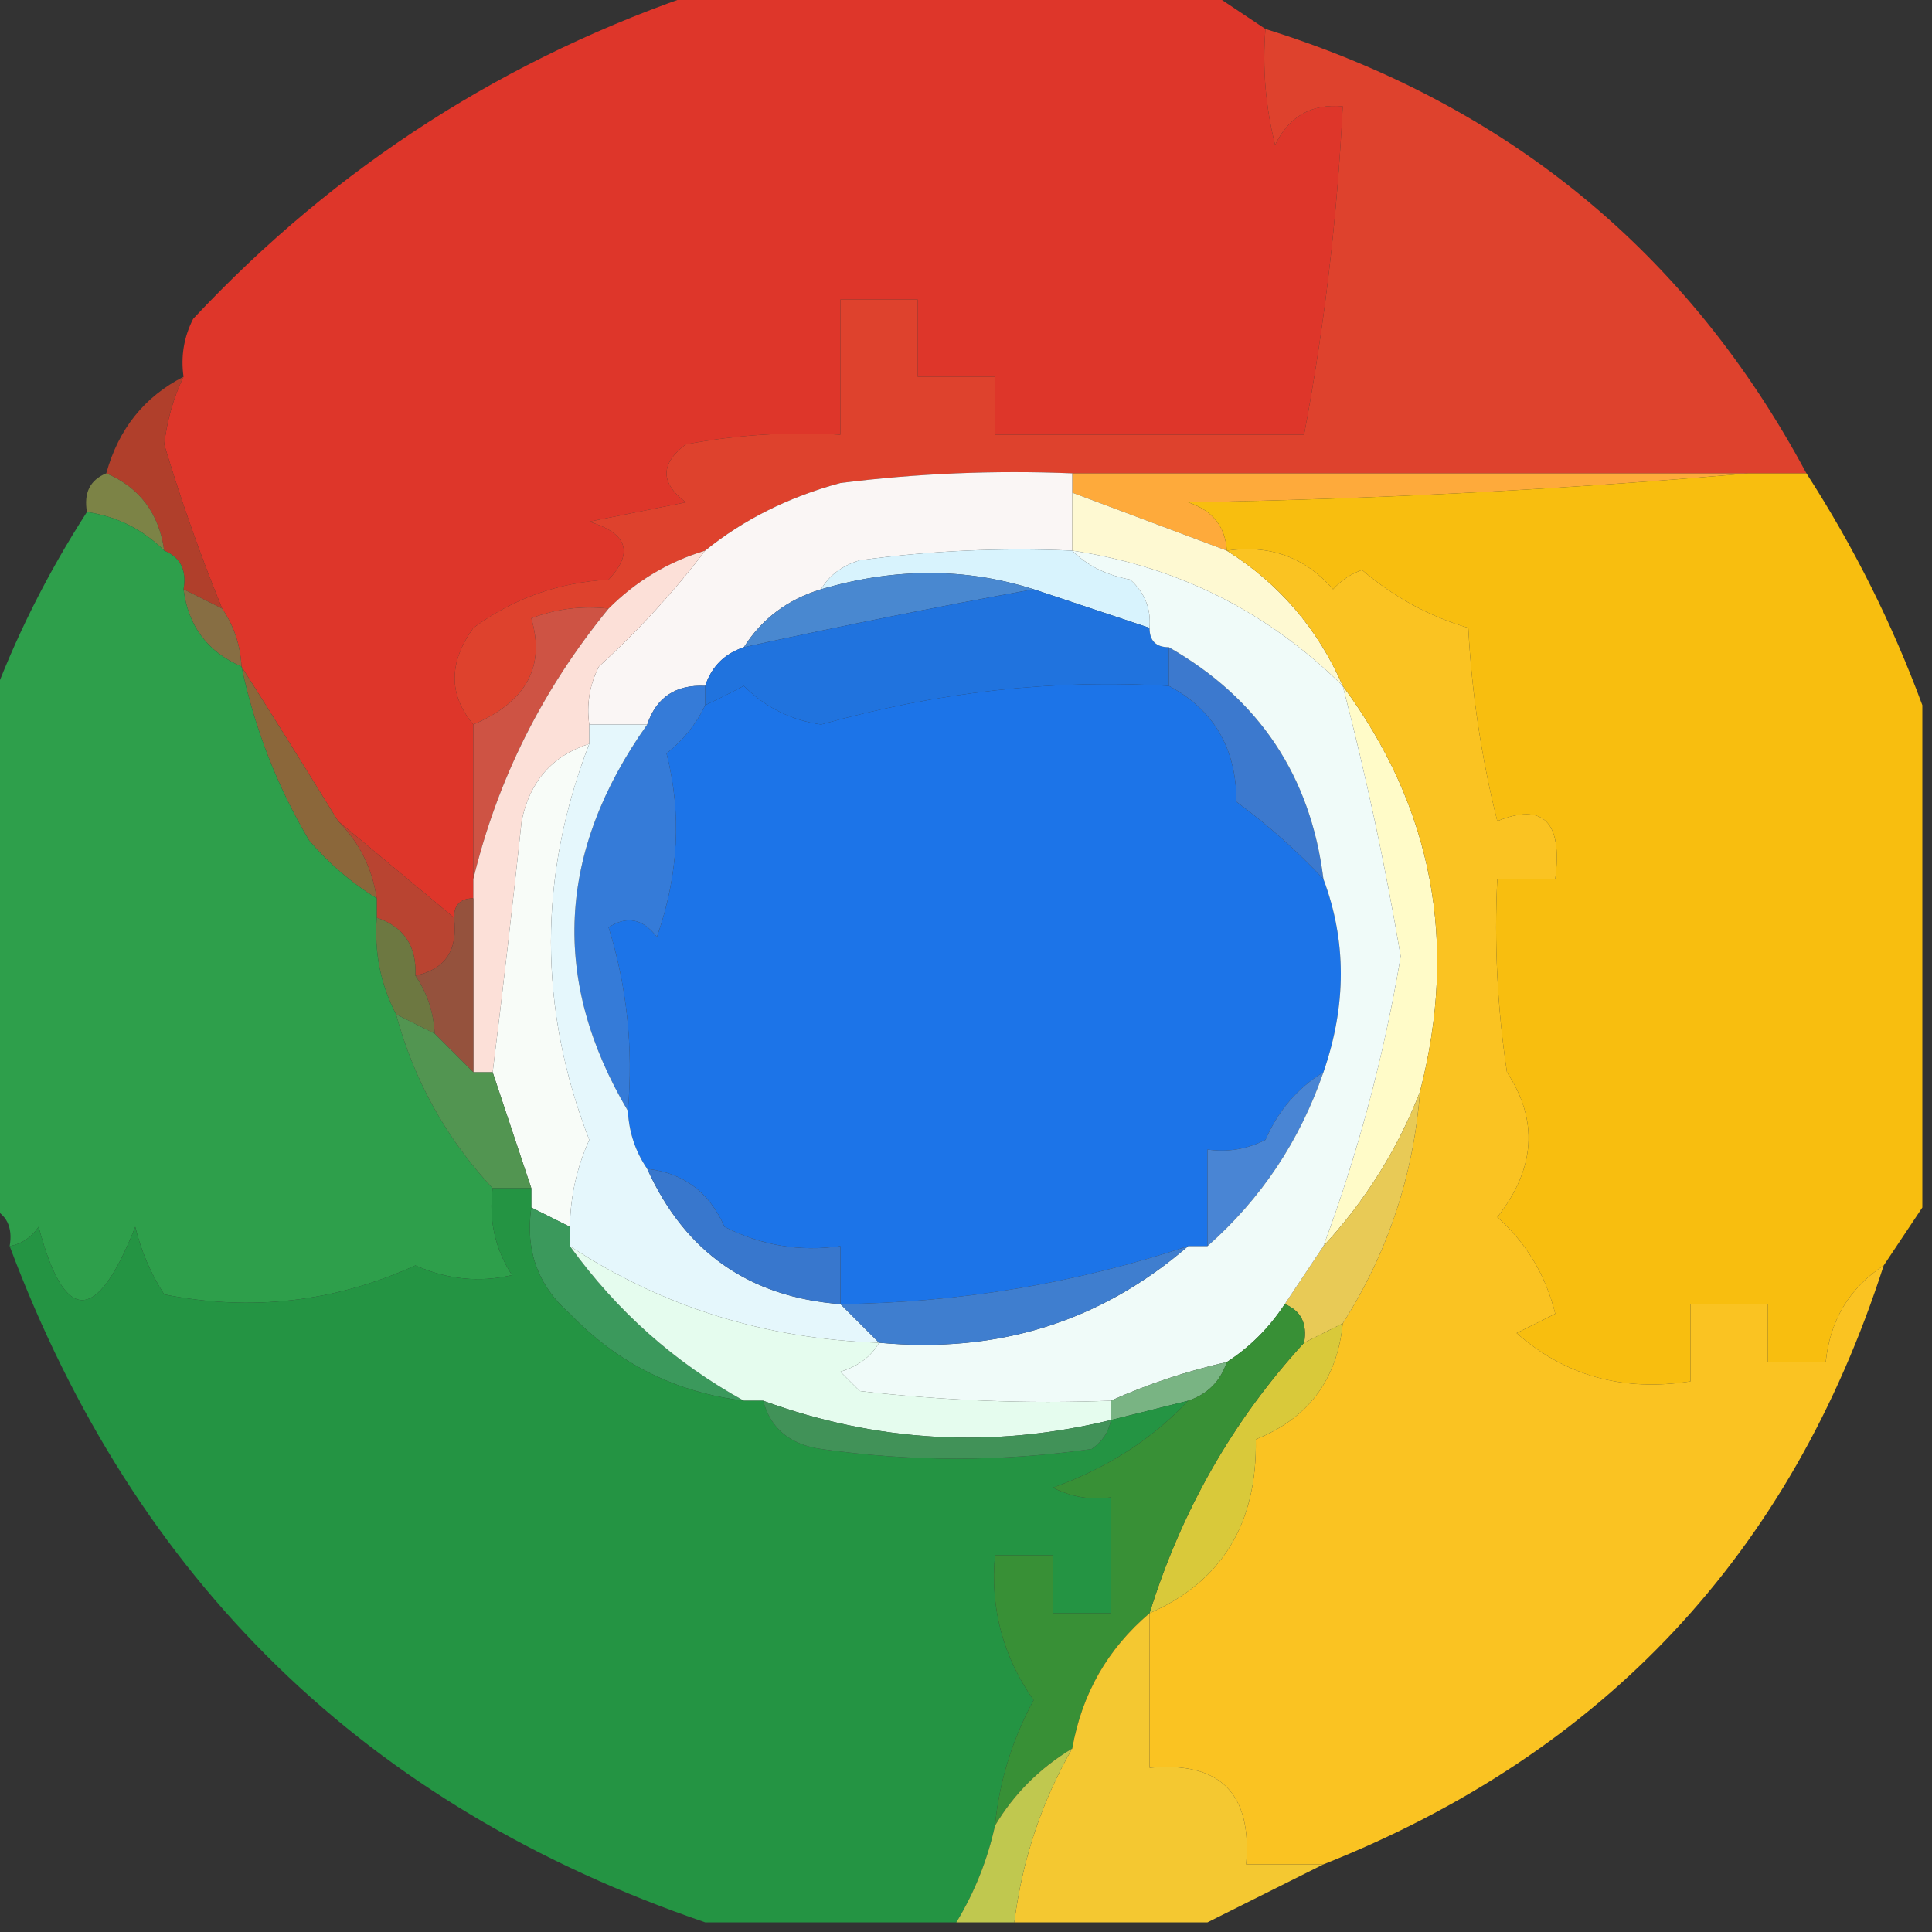 <?xml version="1.0" encoding="UTF-8"?>
<!DOCTYPE svg PUBLIC "-//W3C//DTD SVG 1.1//EN" "http://www.w3.org/Graphics/SVG/1.1/DTD/svg11.dtd">
<svg xmlns="http://www.w3.org/2000/svg" version="1.1" width="100px" height="100px" style="shape-rendering:geometricPrecision; text-rendering:geometricPrecision; image-rendering:optimizeQuality; fill-rule:evenodd; clip-rule:evenodd" xmlns:xlink="http://www.w3.org/1999/xlink">
<rect width="100%" height="100%" fill="#333333" stroke="none"/>
<g><path style="opacity:1" fill="#de362a" d="M 36.5,-0.5 C 45.167,-0.5 53.833,-0.5 62.5,-0.5C 63.5,0.167 64.5,0.833 65.5,1.5C 65.338,3.527 65.504,5.527 66,7.5C 66.71,6.027 67.876,5.36 69.5,5.5C 69.221,11.222 68.555,16.889 67.5,22.5C 62.167,22.5 56.833,22.5 51.5,22.5C 51.5,21.5 51.5,20.5 51.5,19.5C 50.167,19.5 48.833,19.5 47.5,19.5C 47.5,18.167 47.5,16.833 47.5,15.5C 46.167,15.5 44.833,15.5 43.5,15.5C 43.5,17.833 43.5,20.167 43.5,22.5C 40.813,22.336 38.146,22.503 35.5,23C 34.167,24 34.167,25 35.5,26C 33.833,26.333 32.167,26.667 30.5,27C 32.481,27.605 32.815,28.605 31.5,30C 28.881,30.151 26.547,30.985 24.5,32.5C 23.212,34.298 23.212,35.965 24.5,37.5C 24.5,40.167 24.5,42.833 24.5,45.5C 24.5,45.833 24.5,46.167 24.5,46.5C 23.833,46.5 23.5,46.833 23.5,47.5C 21.5,45.833 19.5,44.167 17.5,42.5C 15.828,39.787 14.162,37.12 12.5,34.5C 12.443,33.391 12.11,32.391 11.5,31.5C 10.367,28.729 9.367,25.896 8.5,23C 8.648,21.744 8.982,20.577 9.5,19.5C 9.351,18.448 9.517,17.448 10,16.5C 17.408,8.588 26.242,2.921 36.5,-0.5 Z"/></g>
<g><path style="opacity:0.998" fill="#de422d" d="M 65.5,1.5 C 78.052,5.418 87.385,13.085 93.5,24.5C 92.5,24.5 91.5,24.5 90.5,24.5C 78.833,24.5 67.167,24.5 55.5,24.5C 51.486,24.334 47.486,24.501 43.5,25C 40.813,25.729 38.48,26.895 36.5,28.5C 34.589,29.075 32.922,30.075 31.5,31.5C 30.127,31.343 28.793,31.51 27.5,32C 28.238,34.503 27.238,36.337 24.5,37.5C 23.212,35.965 23.212,34.298 24.5,32.5C 26.547,30.985 28.881,30.151 31.5,30C 32.815,28.605 32.481,27.605 30.5,27C 32.167,26.667 33.833,26.333 35.5,26C 34.167,25 34.167,24 35.5,23C 38.146,22.503 40.813,22.336 43.5,22.5C 43.5,20.167 43.5,17.833 43.5,15.5C 44.833,15.5 46.167,15.5 47.5,15.5C 47.5,16.833 47.5,18.167 47.5,19.5C 48.833,19.5 50.167,19.5 51.5,19.5C 51.5,20.5 51.5,21.5 51.5,22.5C 56.833,22.5 62.167,22.5 67.5,22.5C 68.555,16.889 69.221,11.222 69.5,5.5C 67.876,5.36 66.71,6.027 66,7.5C 65.504,5.527 65.338,3.527 65.5,1.5 Z"/></g>
<g><path style="opacity:0.945" fill="#b7402b" d="M 9.5,19.5 C 8.982,20.577 8.648,21.744 8.5,23C 9.367,25.896 10.367,28.729 11.5,31.5C 10.833,31.167 10.167,30.833 9.5,30.5C 9.672,29.508 9.338,28.842 8.5,28.5C 8.229,26.57 7.229,25.236 5.5,24.5C 6.136,22.205 7.469,20.539 9.5,19.5 Z"/></g>
<g><path style="opacity:1" fill="#feaa3b" d="M 55.5,25.5 C 55.5,25.167 55.5,24.833 55.5,24.5C 67.167,24.5 78.833,24.5 90.5,24.5C 81.009,25.33 71.342,25.83 61.5,26C 62.756,26.417 63.423,27.25 63.5,28.5C 60.833,27.5 58.167,26.5 55.5,25.5 Z"/></g>
<g><path style="opacity:1" fill="#7c8346" d="M 5.5,24.5 C 7.229,25.236 8.229,26.57 8.5,28.5C 7.395,27.399 6.062,26.733 4.5,26.5C 4.328,25.508 4.662,24.842 5.5,24.5 Z"/></g>
<g><path style="opacity:1" fill="#faf6f5" d="M 55.5,24.5 C 55.5,24.833 55.5,25.167 55.5,25.5C 55.5,26.5 55.5,27.5 55.5,28.5C 51.818,28.335 48.152,28.501 44.5,29C 43.584,29.278 42.917,29.778 42.5,30.5C 40.77,31.026 39.436,32.026 38.5,33.5C 37.5,33.833 36.833,34.5 36.5,35.5C 34.973,35.427 33.973,36.094 33.5,37.5C 32.5,37.5 31.5,37.5 30.5,37.5C 30.351,36.448 30.517,35.448 31,34.5C 33.09,32.584 34.923,30.584 36.5,28.5C 38.48,26.895 40.813,25.729 43.5,25C 47.486,24.501 51.486,24.334 55.5,24.5 Z"/></g>
<g><path style="opacity:1" fill="#d8f3fd" d="M 55.5,28.5 C 56.263,29.268 57.263,29.768 58.5,30C 59.252,30.671 59.586,31.504 59.5,32.5C 57.5,31.833 55.5,31.167 53.5,30.5C 49.983,29.38 46.316,29.38 42.5,30.5C 42.917,29.778 43.584,29.278 44.5,29C 48.152,28.501 51.818,28.335 55.5,28.5 Z"/></g>
<g><path style="opacity:1" fill="#fef9d2" d="M 55.5,25.5 C 58.167,26.5 60.833,27.5 63.5,28.5C 66.213,30.213 68.213,32.547 69.5,35.5C 65.6,31.644 60.933,29.31 55.5,28.5C 55.5,27.5 55.5,26.5 55.5,25.5 Z"/></g>
<g><path style="opacity:1" fill="#ce5344" d="M 31.5,31.5 C 28.074,35.685 25.741,40.352 24.5,45.5C 24.5,42.833 24.5,40.167 24.5,37.5C 27.238,36.337 28.238,34.503 27.5,32C 28.793,31.51 30.127,31.343 31.5,31.5 Z"/></g>
<g><path style="opacity:1" fill="#4988d0" d="M 53.5,30.5 C 48.487,31.408 43.487,32.408 38.5,33.5C 39.436,32.026 40.77,31.026 42.5,30.5C 46.316,29.38 49.983,29.38 53.5,30.5 Z"/></g>
<g><path style="opacity:1" fill="#876e43" d="M 9.5,30.5 C 10.167,30.833 10.833,31.167 11.5,31.5C 12.11,32.391 12.443,33.391 12.5,34.5C 10.738,33.738 9.738,32.404 9.5,30.5 Z"/></g>
<g><path style="opacity:1" fill="#2073de" d="M 53.5,30.5 C 55.5,31.167 57.5,31.833 59.5,32.5C 59.5,33.167 59.833,33.5 60.5,33.5C 60.5,34.167 60.5,34.833 60.5,35.5C 54.517,35.145 48.517,35.811 42.5,37.5C 40.945,37.278 39.611,36.611 38.5,35.5C 37.816,35.863 37.15,36.196 36.5,36.5C 36.5,36.167 36.5,35.833 36.5,35.5C 36.833,34.5 37.5,33.833 38.5,33.5C 43.487,32.408 48.487,31.408 53.5,30.5 Z"/></g>
<g><path style="opacity:1" fill="#1c74e8" d="M 60.5,35.5 C 62.828,36.736 63.994,38.736 64,41.5C 65.667,42.733 67.167,44.066 68.5,45.5C 69.7,48.698 69.7,52.031 68.5,55.5C 67.163,56.315 66.163,57.481 65.5,59C 64.552,59.483 63.552,59.65 62.5,59.5C 62.5,61.167 62.5,62.833 62.5,64.5C 62.167,64.5 61.833,64.5 61.5,64.5C 55.693,66.426 49.693,67.426 43.5,67.5C 43.5,66.5 43.5,65.5 43.5,64.5C 41.396,64.799 39.396,64.466 37.5,63.5C 36.717,61.712 35.384,60.712 33.5,60.5C 32.89,59.609 32.557,58.609 32.5,57.5C 32.784,54.223 32.45,51.057 31.5,48C 32.449,47.383 33.282,47.549 34,48.5C 35.126,45.277 35.293,42.111 34.5,39C 35.38,38.292 36.047,37.458 36.5,36.5C 37.15,36.196 37.816,35.863 38.5,35.5C 39.611,36.611 40.945,37.278 42.5,37.5C 48.517,35.811 54.517,35.145 60.5,35.5 Z"/></g>
<g><path style="opacity:1" fill="#8b673a" d="M 12.5,34.5 C 14.162,37.12 15.828,39.787 17.5,42.5C 18.601,43.605 19.267,44.938 19.5,46.5C 18.206,45.71 17.039,44.71 16,43.5C 14.346,40.707 13.179,37.707 12.5,34.5 Z"/></g>
<g><path style="opacity:1" fill="#fce0d8" d="M 36.5,28.5 C 34.923,30.584 33.09,32.584 31,34.5C 30.517,35.448 30.351,36.448 30.5,37.5C 30.5,37.833 30.5,38.167 30.5,38.5C 28.583,39.116 27.416,40.45 27,42.5C 26.535,46.848 26.035,51.181 25.5,55.5C 25.167,55.5 24.833,55.5 24.5,55.5C 24.5,52.5 24.5,49.5 24.5,46.5C 24.5,46.167 24.5,45.833 24.5,45.5C 25.741,40.352 28.074,35.685 31.5,31.5C 32.922,30.075 34.589,29.075 36.5,28.5 Z"/></g>
<g><path style="opacity:1" fill="#3c79ce" d="M 60.5,33.5 C 65.174,36.172 67.841,40.172 68.5,45.5C 67.167,44.066 65.667,42.733 64,41.5C 63.994,38.736 62.828,36.736 60.5,35.5C 60.5,34.833 60.5,34.167 60.5,33.5 Z"/></g>
<g><path style="opacity:1" fill="#b94431" d="M 17.5,42.5 C 19.5,44.167 21.5,45.833 23.5,47.5C 23.715,49.179 23.048,50.179 21.5,50.5C 21.573,48.973 20.906,47.973 19.5,47.5C 19.5,47.167 19.5,46.833 19.5,46.5C 19.267,44.938 18.601,43.605 17.5,42.5 Z"/></g>
<g><path style="opacity:1" fill="#f8fcf8" d="M 30.5,38.5 C 27.856,45.345 27.856,52.178 30.5,59C 29.852,60.44 29.519,61.94 29.5,63.5C 28.833,63.167 28.167,62.833 27.5,62.5C 27.5,62.167 27.5,61.833 27.5,61.5C 26.833,59.5 26.167,57.5 25.5,55.5C 26.035,51.181 26.535,46.848 27,42.5C 27.416,40.45 28.583,39.116 30.5,38.5 Z"/></g>
<g><path style="opacity:1" fill="#357bd8" d="M 36.5,35.5 C 36.5,35.833 36.5,36.167 36.5,36.5C 36.047,37.458 35.38,38.292 34.5,39C 35.293,42.111 35.126,45.277 34,48.5C 33.282,47.549 32.449,47.383 31.5,48C 32.45,51.057 32.784,54.223 32.5,57.5C 28.503,50.744 28.836,44.077 33.5,37.5C 33.973,36.094 34.973,35.427 36.5,35.5 Z"/></g>
<g><path style="opacity:0.986" fill="#fabf0f" d="M 90.5,24.5 C 91.5,24.5 92.5,24.5 93.5,24.5C 95.939,28.275 97.939,32.275 99.5,36.5C 99.5,45.167 99.5,53.833 99.5,62.5C 98.833,63.5 98.167,64.5 97.5,65.5C 95.722,66.67 94.722,68.336 94.5,70.5C 93.5,70.5 92.5,70.5 91.5,70.5C 91.5,69.5 91.5,68.5 91.5,67.5C 90.167,67.5 88.833,67.5 87.5,67.5C 87.5,68.833 87.5,70.167 87.5,71.5C 84.002,72.045 81.002,71.212 78.5,69C 79.167,68.667 79.833,68.333 80.5,68C 80.004,66.004 79.004,64.337 77.5,63C 79.476,60.49 79.643,57.99 78,55.5C 77.502,52.183 77.335,48.85 77.5,45.5C 78.5,45.5 79.5,45.5 80.5,45.5C 80.883,42.538 79.883,41.538 77.5,42.5C 76.676,39.215 76.176,35.882 76,32.5C 73.964,31.898 72.13,30.898 70.5,29.5C 69.914,29.709 69.414,30.043 69,30.5C 67.556,28.845 65.722,28.178 63.5,28.5C 63.423,27.25 62.756,26.417 61.5,26C 71.342,25.83 81.009,25.33 90.5,24.5 Z"/></g>
<g><path style="opacity:1" fill="#fffbc8" d="M 69.5,35.5 C 74.151,41.788 75.484,48.788 73.5,56.5C 72.347,59.47 70.68,62.137 68.5,64.5C 70.303,59.651 71.636,54.651 72.5,49.5C 71.699,44.77 70.699,40.104 69.5,35.5 Z"/></g>
<g><path style="opacity:1" fill="#95523d" d="M 24.5,46.5 C 24.5,49.5 24.5,52.5 24.5,55.5C 23.833,54.833 23.167,54.167 22.5,53.5C 22.443,52.391 22.11,51.391 21.5,50.5C 23.048,50.179 23.715,49.179 23.5,47.5C 23.5,46.833 23.833,46.5 24.5,46.5 Z"/></g>
<g><path style="opacity:1" fill="#6d7841" d="M 19.5,47.5 C 20.906,47.973 21.573,48.973 21.5,50.5C 22.11,51.391 22.443,52.391 22.5,53.5C 21.833,53.167 21.167,52.833 20.5,52.5C 19.699,50.958 19.366,49.291 19.5,47.5 Z"/></g>
<g><path style="opacity:1" fill="#2e9f4b" d="M 4.5,26.5 C 6.062,26.733 7.395,27.399 8.5,28.5C 9.338,28.842 9.672,29.508 9.5,30.5C 9.738,32.404 10.738,33.738 12.5,34.5C 13.179,37.707 14.346,40.707 16,43.5C 17.039,44.71 18.206,45.71 19.5,46.5C 19.5,46.833 19.5,47.167 19.5,47.5C 19.366,49.291 19.699,50.958 20.5,52.5C 21.436,55.935 23.102,58.935 25.5,61.5C 25.287,63.144 25.62,64.644 26.5,66C 24.821,66.395 23.155,66.228 21.5,65.5C 17.336,67.393 13.003,67.893 8.5,67C 7.809,65.933 7.309,64.766 7,63.5C 5.004,68.556 3.338,68.556 2,63.5C 1.617,64.056 1.117,64.389 0.5,64.5C 0.672,63.508 0.338,62.842 -0.5,62.5C -0.5,53.833 -0.5,45.167 -0.5,36.5C 0.775,33.03 2.442,29.697 4.5,26.5 Z"/></g>
<g><path style="opacity:1" fill="#529551" d="M 20.5,52.5 C 21.167,52.833 21.833,53.167 22.5,53.5C 23.167,54.167 23.833,54.833 24.5,55.5C 24.833,55.5 25.167,55.5 25.5,55.5C 26.167,57.5 26.833,59.5 27.5,61.5C 26.833,61.5 26.167,61.5 25.5,61.5C 23.102,58.935 21.436,55.935 20.5,52.5 Z"/></g>
<g><path style="opacity:1" fill="#4985d4" d="M 68.5,55.5 C 67.277,59.05 65.277,62.05 62.5,64.5C 62.5,62.833 62.5,61.167 62.5,59.5C 63.552,59.65 64.552,59.483 65.5,59C 66.163,57.481 67.163,56.315 68.5,55.5 Z"/></g>
<g><path style="opacity:1" fill="#fac322" d="M 63.5,28.5 C 65.722,28.178 67.556,28.845 69,30.5C 69.414,30.043 69.914,29.709 70.5,29.5C 72.13,30.898 73.964,31.898 76,32.5C 76.176,35.882 76.676,39.215 77.5,42.5C 79.883,41.538 80.883,42.538 80.5,45.5C 79.5,45.5 78.5,45.5 77.5,45.5C 77.335,48.85 77.502,52.183 78,55.5C 79.643,57.99 79.476,60.49 77.5,63C 79.004,64.337 80.004,66.004 80.5,68C 79.833,68.333 79.167,68.667 78.5,69C 81.002,71.212 84.002,72.045 87.5,71.5C 87.5,70.167 87.5,68.833 87.5,67.5C 88.833,67.5 90.167,67.5 91.5,67.5C 91.5,68.5 91.5,69.5 91.5,70.5C 92.5,70.5 93.5,70.5 94.5,70.5C 94.722,68.336 95.722,66.67 97.5,65.5C 92.707,80.396 83.04,90.729 68.5,96.5C 67.167,96.5 65.833,96.5 64.5,96.5C 64.817,92.828 63.151,91.162 59.5,91.5C 59.5,88.833 59.5,86.167 59.5,83.5C 63.247,81.855 65.08,78.855 65,74.5C 67.711,73.412 69.211,71.412 69.5,68.5C 71.829,64.845 73.163,60.845 73.5,56.5C 75.484,48.788 74.151,41.788 69.5,35.5C 68.213,32.547 66.213,30.213 63.5,28.5 Z"/></g>
<g><path style="opacity:1" fill="#e8ca56" d="M 73.5,56.5 C 73.163,60.845 71.829,64.845 69.5,68.5C 68.833,68.833 68.167,69.167 67.5,69.5C 67.672,68.508 67.338,67.842 66.5,67.5C 67.167,66.5 67.833,65.5 68.5,64.5C 70.68,62.137 72.347,59.47 73.5,56.5 Z"/></g>
<g><path style="opacity:1" fill="#e5f7fc" d="M 30.5,37.5 C 31.5,37.5 32.5,37.5 33.5,37.5C 28.836,44.077 28.503,50.744 32.5,57.5C 32.557,58.609 32.89,59.609 33.5,60.5C 35.449,64.808 38.782,67.141 43.5,67.5C 44.167,68.167 44.833,68.833 45.5,69.5C 39.611,69.308 34.277,67.642 29.5,64.5C 29.5,64.167 29.5,63.833 29.5,63.5C 29.519,61.94 29.852,60.44 30.5,59C 27.856,52.178 27.856,45.345 30.5,38.5C 30.5,38.167 30.5,37.833 30.5,37.5 Z"/></g>
<g><path style="opacity:1" fill="#f0fbf9" d="M 55.5,28.5 C 60.933,29.31 65.6,31.644 69.5,35.5C 70.699,40.104 71.699,44.77 72.5,49.5C 71.636,54.651 70.303,59.651 68.5,64.5C 67.833,65.5 67.167,66.5 66.5,67.5C 65.694,68.728 64.694,69.728 63.5,70.5C 61.421,70.971 59.421,71.637 57.5,72.5C 53.154,72.666 48.821,72.499 44.5,72C 44.167,71.667 43.833,71.333 43.5,71C 44.416,70.722 45.083,70.222 45.5,69.5C 51.645,70.077 56.979,68.41 61.5,64.5C 61.833,64.5 62.167,64.5 62.5,64.5C 65.277,62.05 67.277,59.05 68.5,55.5C 69.7,52.031 69.7,48.698 68.5,45.5C 67.841,40.172 65.174,36.172 60.5,33.5C 59.833,33.5 59.5,33.167 59.5,32.5C 59.586,31.504 59.252,30.671 58.5,30C 57.263,29.768 56.263,29.268 55.5,28.5 Z"/></g>
<g><path style="opacity:1" fill="#3877cd" d="M 33.5,60.5 C 35.384,60.712 36.717,61.712 37.5,63.5C 39.396,64.466 41.396,64.799 43.5,64.5C 43.5,65.5 43.5,66.5 43.5,67.5C 38.782,67.141 35.449,64.808 33.5,60.5 Z"/></g>
<g><path style="opacity:1" fill="#3b995c" d="M 27.5,62.5 C 28.167,62.833 28.833,63.167 29.5,63.5C 29.5,63.833 29.5,64.167 29.5,64.5C 31.936,67.871 34.936,70.538 38.5,72.5C 34.976,72.071 31.976,70.571 29.5,68C 27.845,66.556 27.178,64.722 27.5,62.5 Z"/></g>
<g><path style="opacity:1" fill="#3f7ecf" d="M 61.5,64.5 C 56.979,68.41 51.645,70.077 45.5,69.5C 44.833,68.833 44.167,68.167 43.5,67.5C 49.693,67.426 55.693,66.426 61.5,64.5 Z"/></g>
<g><path style="opacity:1" fill="#e5fcee" d="M 29.5,64.5 C 34.277,67.642 39.611,69.308 45.5,69.5C 45.083,70.222 44.416,70.722 43.5,71C 43.833,71.333 44.167,71.667 44.5,72C 48.821,72.499 53.154,72.666 57.5,72.5C 57.5,72.833 57.5,73.167 57.5,73.5C 51.395,74.987 45.395,74.653 39.5,72.5C 39.167,72.5 38.833,72.5 38.5,72.5C 34.936,70.538 31.936,67.871 29.5,64.5 Z"/></g>
<g><path style="opacity:1" fill="#79b483" d="M 63.5,70.5 C 63.167,71.5 62.5,72.167 61.5,72.5C 60.167,72.833 58.833,73.167 57.5,73.5C 57.5,73.167 57.5,72.833 57.5,72.5C 59.421,71.637 61.421,70.971 63.5,70.5 Z"/></g>
<g><path style="opacity:0.998" fill="#249443" d="M 25.5,61.5 C 26.167,61.5 26.833,61.5 27.5,61.5C 27.5,61.833 27.5,62.167 27.5,62.5C 27.178,64.722 27.845,66.556 29.5,68C 31.976,70.571 34.976,72.071 38.5,72.5C 38.833,72.5 39.167,72.5 39.5,72.5C 39.881,73.931 40.881,74.764 42.5,75C 47.167,75.667 51.833,75.667 56.5,75C 57.056,74.617 57.389,74.117 57.5,73.5C 58.833,73.167 60.167,72.833 61.5,72.5C 59.637,74.492 57.304,75.992 54.5,77C 55.448,77.483 56.448,77.65 57.5,77.5C 57.5,79.5 57.5,81.5 57.5,83.5C 56.5,83.5 55.5,83.5 54.5,83.5C 54.5,82.5 54.5,81.5 54.5,80.5C 53.5,80.5 52.5,80.5 51.5,80.5C 51.248,83.244 51.914,85.744 53.5,88C 52.391,90.047 51.724,92.213 51.5,94.5C 51.108,96.284 50.441,97.951 49.5,99.5C 45.167,99.5 40.833,99.5 36.5,99.5C 19.004,93.525 7.004,81.859 0.5,64.5C 1.117,64.389 1.617,64.056 2,63.5C 3.338,68.556 5.004,68.556 7,63.5C 7.309,64.766 7.809,65.933 8.5,67C 13.003,67.893 17.336,67.393 21.5,65.5C 23.155,66.228 24.821,66.395 26.5,66C 25.62,64.644 25.287,63.144 25.5,61.5 Z"/></g>
<g><path style="opacity:1" fill="#419258" d="M 39.5,72.5 C 45.395,74.653 51.395,74.987 57.5,73.5C 57.389,74.117 57.056,74.617 56.5,75C 51.833,75.667 47.167,75.667 42.5,75C 40.881,74.764 39.881,73.931 39.5,72.5 Z"/></g>
<g><path style="opacity:1" fill="#d9c93a" d="M 69.5,68.5 C 69.211,71.412 67.711,73.412 65,74.5C 65.08,78.855 63.247,81.855 59.5,83.5C 61.159,78.173 63.825,73.507 67.5,69.5C 68.167,69.167 68.833,68.833 69.5,68.5 Z"/></g>
<g><path style="opacity:1" fill="#389036" d="M 66.5,67.5 C 67.338,67.842 67.672,68.508 67.5,69.5C 63.825,73.507 61.159,78.173 59.5,83.5C 57.331,85.34 55.998,87.674 55.5,90.5C 53.806,91.527 52.472,92.861 51.5,94.5C 51.724,92.213 52.391,90.047 53.5,88C 51.914,85.744 51.248,83.244 51.5,80.5C 52.5,80.5 53.5,80.5 54.5,80.5C 54.5,81.5 54.5,82.5 54.5,83.5C 55.5,83.5 56.5,83.5 57.5,83.5C 57.5,81.5 57.5,79.5 57.5,77.5C 56.448,77.65 55.448,77.483 54.5,77C 57.304,75.992 59.637,74.492 61.5,72.5C 62.5,72.167 63.167,71.5 63.5,70.5C 64.694,69.728 65.694,68.728 66.5,67.5 Z"/></g>
<g><path style="opacity:1" fill="#f4c831" d="M 59.5,83.5 C 59.5,86.167 59.5,88.833 59.5,91.5C 63.151,91.162 64.817,92.828 64.5,96.5C 65.833,96.5 67.167,96.5 68.5,96.5C 66.5,97.5 64.5,98.5 62.5,99.5C 59.167,99.5 55.833,99.5 52.5,99.5C 52.914,96.257 53.914,93.257 55.5,90.5C 55.998,87.674 57.331,85.34 59.5,83.5 Z"/></g>
<g><path style="opacity:1" fill="#c0c84f" d="M 55.5,90.5 C 53.914,93.257 52.914,96.257 52.5,99.5C 51.5,99.5 50.5,99.5 49.5,99.5C 50.441,97.951 51.108,96.284 51.5,94.5C 52.472,92.861 53.806,91.527 55.5,90.5 Z"/></g>
</svg>
